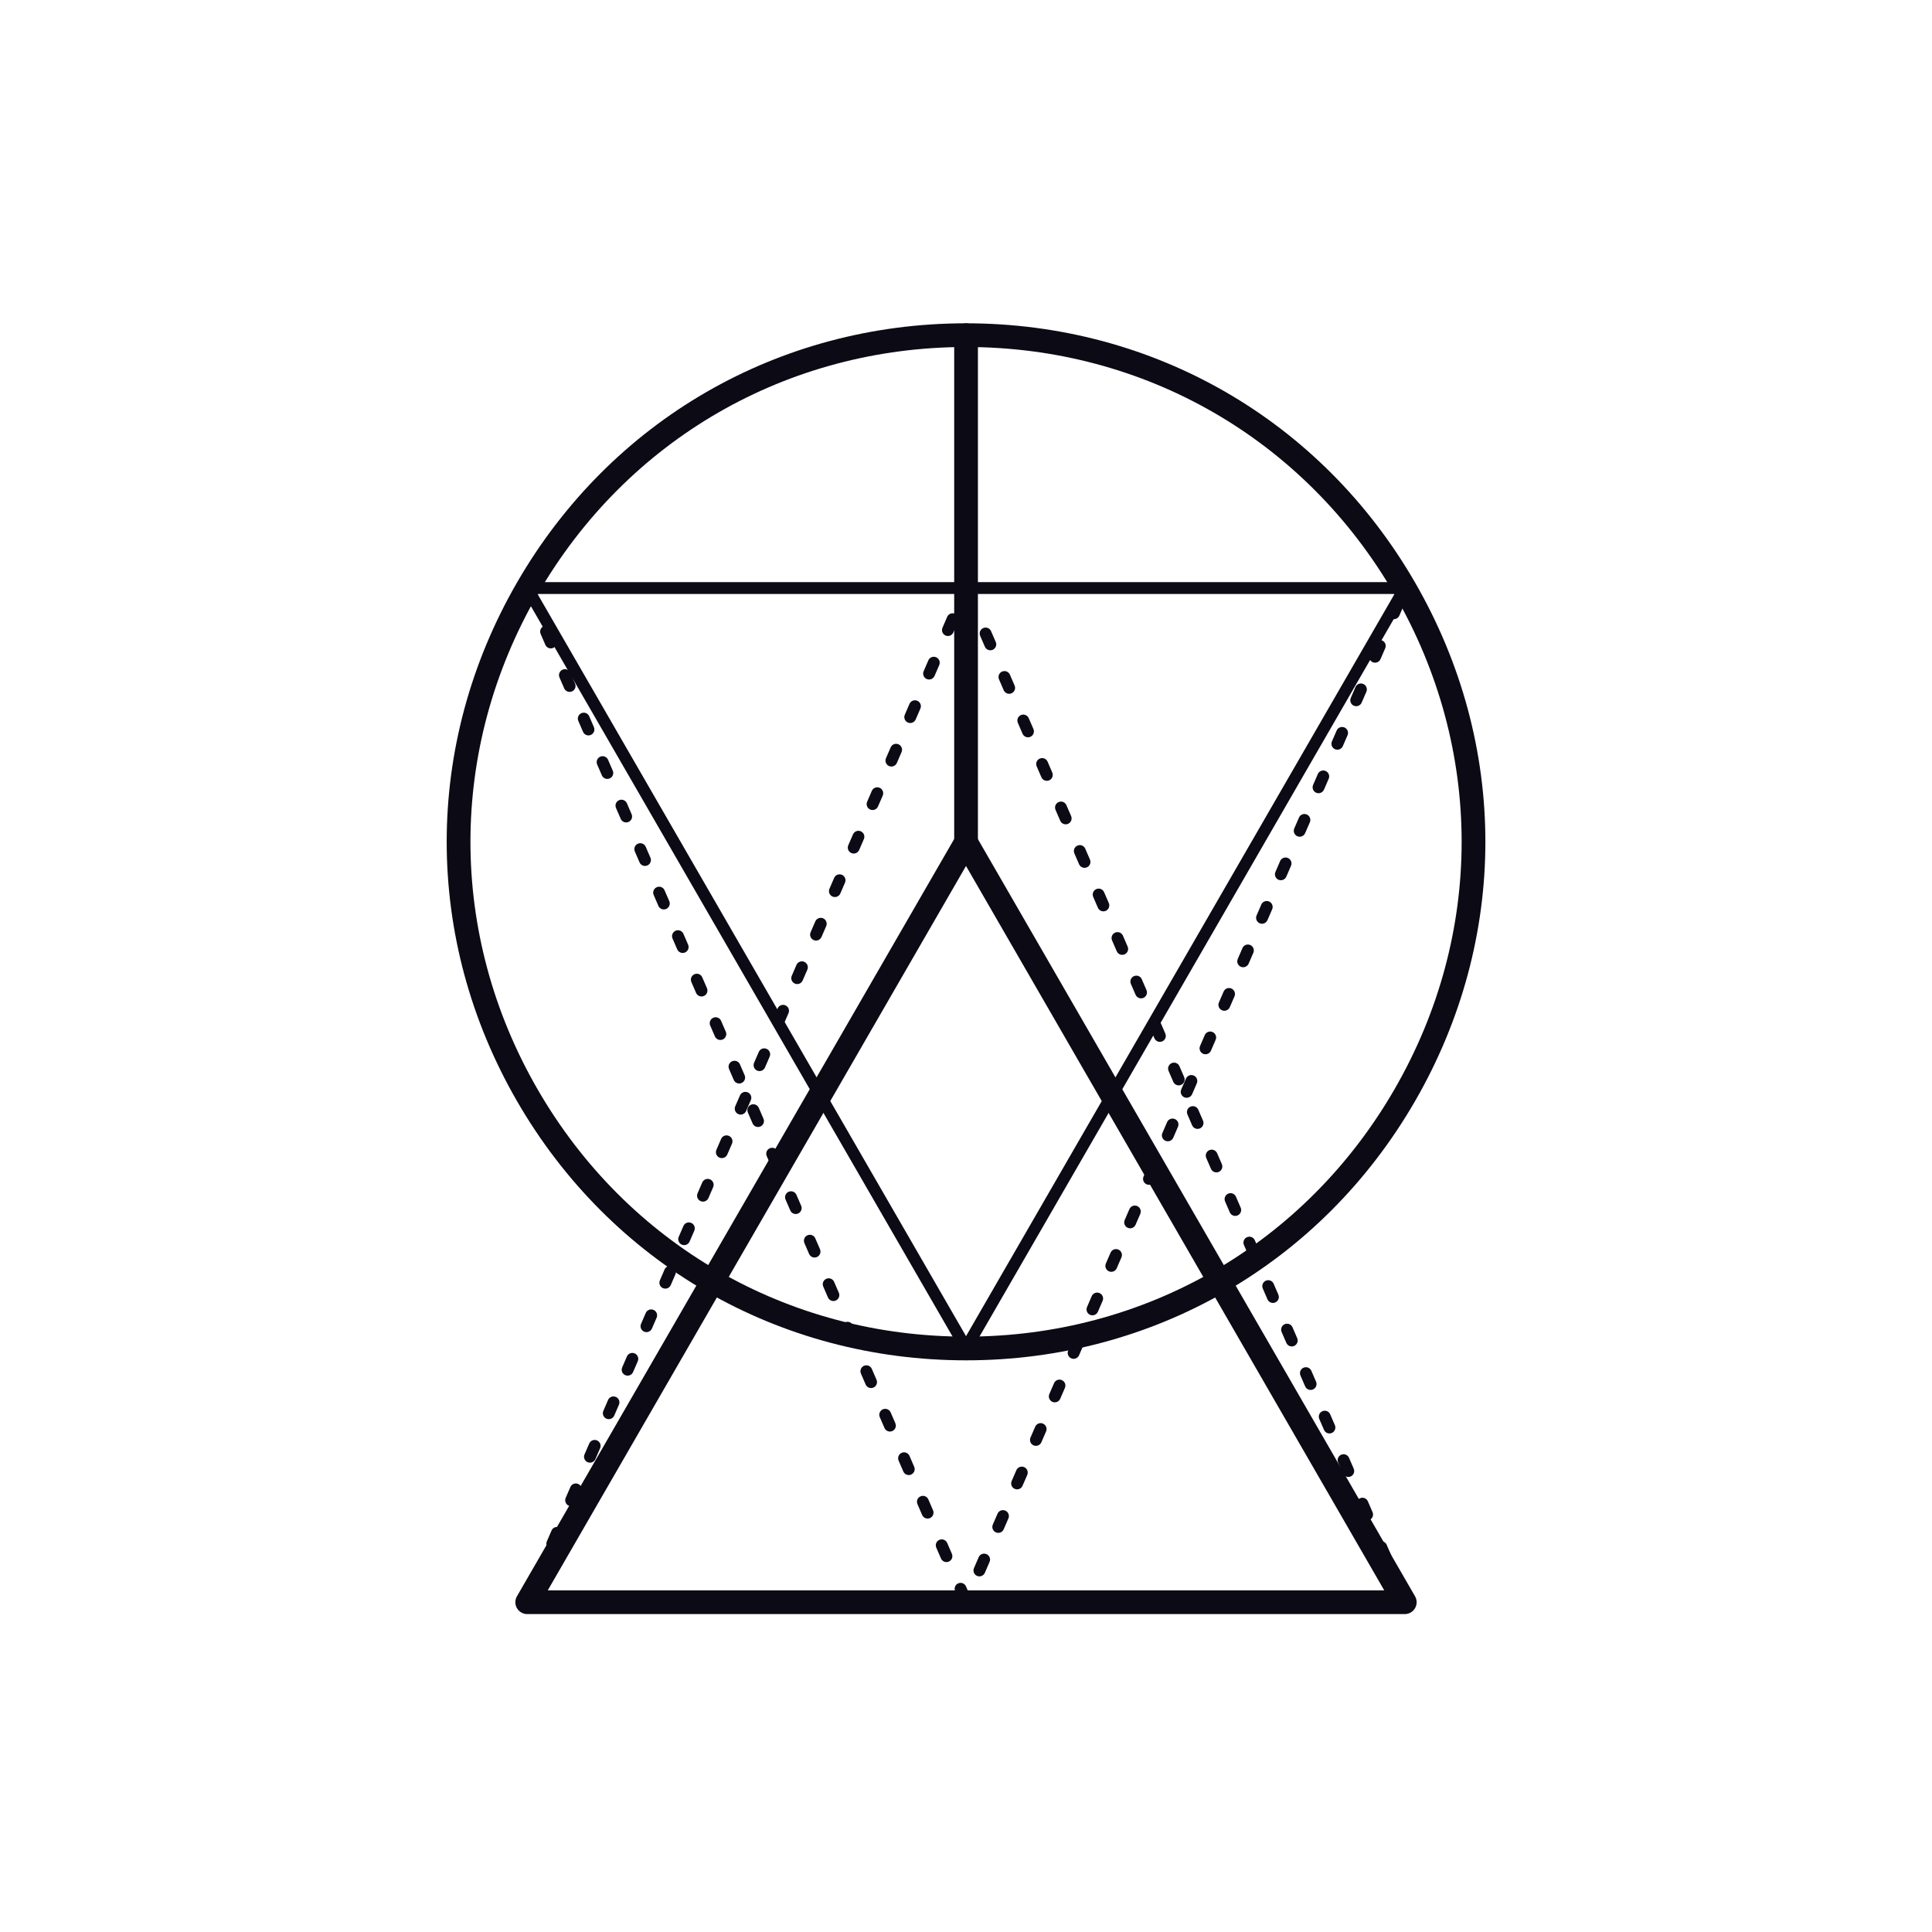 <svg width="400" height="400" viewBox="0 0 400 400" fill="none" xmlns="http://www.w3.org/2000/svg">
<g opacity="0.05">
<g opacity="0.05">
<path opacity="0.05" d="M200.006 313.618C254.95 313.618 304.152 285.21 331.624 237.626C359.095 190.046 359.095 133.231 331.624 85.653C304.152 38.066 254.95 9.661 200.006 9.661C145.063 9.661 95.86 38.066 68.389 85.653C40.912 133.231 40.912 190.046 68.383 237.626C95.86 285.21 145.063 313.618 200.006 313.618ZM200.006 2.378C257.581 2.378 309.143 32.149 337.931 82.013C366.718 131.872 366.718 191.404 337.931 241.266C309.143 291.132 257.581 320.898 200.006 320.898C142.431 320.898 90.869 291.132 62.079 241.266C33.297 191.404 33.297 131.872 62.079 82.013C90.869 32.149 142.431 2.378 200.006 2.378Z" fill="#0B0A15"/>
</g>
<g opacity="0.05">
<path opacity="0.05" d="M331.623 85.587L68.388 85.587L200.006 313.551L331.623 85.587ZM65.234 81.946L334.778 81.946C335.427 81.946 336.026 82.288 336.353 82.854C336.678 83.418 336.678 84.112 336.353 84.678L201.583 318.102C200.932 319.227 199.08 319.227 198.429 318.102L63.656 84.678C63.332 84.112 63.332 83.418 63.656 82.854C63.981 82.288 64.582 81.946 65.234 81.946Z" fill="#0B0A15"/>
</g>
<g opacity="0.05">
<path opacity="0.05" d="M328.472 391.35L200.006 168.847L71.539 391.35L328.472 391.35ZM200.006 157.924C201.307 157.924 202.51 158.615 203.159 159.745L337.928 393.171C338.578 394.293 338.578 395.682 337.928 396.812C337.279 397.936 336.077 398.633 334.776 398.633L65.234 398.633C63.931 398.633 62.733 397.936 62.079 396.812C61.43 395.682 61.43 394.293 62.079 393.171L196.852 159.745C197.501 158.615 198.703 157.924 200.006 157.924Z" fill="#0B0A15"/>
</g>
<g opacity="0.05">
<path opacity="0.05" d="M198.324 389.305C199.028 389.305 199.697 389.718 199.997 390.402L201.443 393.741C201.843 394.666 201.418 395.741 200.495 396.138C199.567 396.541 198.505 396.11 198.103 395.192L196.656 391.851C196.258 390.926 196.681 389.856 197.602 389.454C197.838 389.356 198.082 389.305 198.324 389.305ZM205.559 380.332C205.803 380.332 206.05 380.382 206.284 380.48C207.207 380.878 207.63 381.952 207.232 382.875L205.783 386.219C205.383 387.134 204.314 387.559 203.391 387.165C202.467 386.767 202.045 385.69 202.442 384.767L203.889 381.426C204.188 380.744 204.86 380.332 205.559 380.332ZM192.538 375.944C193.24 375.944 193.911 376.352 194.208 377.039L195.657 380.382C196.057 381.305 195.635 382.375 194.709 382.777C193.783 383.167 192.716 382.749 192.316 381.829L190.867 378.485C190.47 377.565 190.892 376.49 191.816 376.093C192.052 375.99 192.296 375.944 192.538 375.944ZM211.35 366.968C211.589 366.968 211.836 367.016 212.072 367.119C212.993 367.517 213.418 368.591 213.018 369.512L211.572 372.85C211.172 373.776 210.11 374.201 209.177 373.798C208.253 373.398 207.831 372.327 208.231 371.406L209.677 368.065C209.977 367.378 210.643 366.968 211.35 366.968ZM186.749 362.578C187.456 362.578 188.125 362.988 188.425 363.678L189.871 367.016C190.269 367.937 189.846 369.011 188.925 369.409C187.994 369.806 186.928 369.381 186.53 368.463L185.084 365.122C184.684 364.201 185.106 363.129 186.03 362.729C186.264 362.626 186.513 362.578 186.749 362.578ZM217.136 353.607C217.375 353.607 217.619 353.653 217.858 353.753C218.779 354.156 219.202 355.225 218.804 356.148L217.358 359.487C216.958 360.41 215.894 360.837 214.963 360.432C214.04 360.037 213.617 358.963 214.017 358.04L215.464 354.704C215.763 354.015 216.432 353.607 217.136 353.607ZM180.965 349.212C181.67 349.212 182.339 349.625 182.638 350.309L184.082 353.653C184.482 354.576 184.06 355.65 183.136 356.048C182.206 356.445 181.144 356.02 180.741 355.102L179.297 351.761C178.897 350.835 179.32 349.763 180.243 349.363C180.48 349.263 180.726 349.212 180.965 349.212ZM222.923 340.241C223.164 340.241 223.406 340.289 223.642 340.39C224.565 340.787 224.991 341.861 224.591 342.787L223.144 346.126C222.744 347.046 221.672 347.461 220.749 347.074C219.828 346.671 219.403 345.602 219.803 344.679L221.25 341.336C221.547 340.654 222.218 340.241 222.923 340.241ZM175.179 335.851C175.884 335.851 176.555 336.264 176.85 336.948L178.296 340.289C178.696 341.21 178.269 342.282 177.348 342.682C176.419 343.084 175.353 342.656 174.953 341.733L173.509 338.395C173.111 337.474 173.534 336.4 174.457 336.002C174.691 335.899 174.938 335.851 175.179 335.851ZM228.709 326.88C228.948 326.88 229.194 326.926 229.428 327.029C230.354 327.426 230.777 328.5 230.377 329.421L228.933 332.759C228.535 333.68 227.466 334.103 226.538 333.708C225.614 333.305 225.192 332.236 225.589 331.315L227.036 327.975C227.333 327.288 228.004 326.88 228.709 326.88ZM169.391 322.483C170.092 322.483 170.764 322.898 171.064 323.582L172.51 326.926C172.908 327.846 172.485 328.921 171.562 329.318C170.631 329.723 169.567 329.295 169.169 328.372L167.72 325.029C167.323 324.105 167.745 323.036 168.669 322.634C168.905 322.533 169.149 322.483 169.391 322.483ZM234.497 313.512C234.736 313.512 234.983 313.56 235.219 313.66C236.14 314.063 236.563 315.132 236.165 316.055L234.719 319.398C234.316 320.319 233.255 320.742 232.326 320.344C231.401 319.944 230.978 318.87 231.378 317.952L232.825 314.609C233.124 313.922 233.793 313.512 234.497 313.512ZM163.602 309.124C164.309 309.124 164.978 309.537 165.277 310.219L166.721 313.56C167.121 314.485 166.699 315.554 165.775 315.957C164.85 316.354 163.78 315.929 163.38 315.006L161.936 311.668C161.536 310.744 161.959 309.67 162.882 309.275C163.116 309.172 163.365 309.124 163.602 309.124ZM240.281 300.148C240.523 300.148 240.769 300.201 241.006 300.299C241.926 300.697 242.349 301.771 241.952 302.694L240.505 306.032C240.103 306.953 239.031 307.371 238.11 306.983C237.187 306.581 236.764 305.509 237.164 304.586L238.611 301.245C238.91 300.563 239.579 300.148 240.281 300.148ZM157.816 295.758C158.523 295.758 159.189 296.168 159.489 296.858L160.938 300.201C161.338 301.119 160.913 302.191 159.989 302.593C159.066 302.986 157.997 302.566 157.594 301.643L156.148 298.302C155.75 297.378 156.173 296.309 157.094 295.909C157.333 295.804 157.579 295.758 157.816 295.758ZM246.07 286.785C246.309 286.785 246.553 286.832 246.792 286.933C247.713 287.336 248.138 288.407 247.738 289.326L246.291 292.669C245.894 293.595 244.827 294.02 243.896 293.617C242.975 293.217 242.553 292.146 242.95 291.225L244.397 287.884C244.696 287.195 245.365 286.785 246.07 286.785ZM152.032 282.392C152.736 282.392 153.408 282.807 153.703 283.492L155.149 286.832C155.549 287.756 155.121 288.83 154.203 289.227C153.277 289.625 152.206 289.2 151.806 288.282L150.362 284.941C149.962 284.015 150.384 282.943 151.31 282.543C151.544 282.443 151.791 282.392 152.032 282.392ZM251.856 273.421C252.097 273.421 252.341 273.469 252.575 273.57C253.501 273.97 253.924 275.041 253.524 275.967L252.08 279.305C251.682 280.226 250.616 280.651 249.685 280.251C248.762 279.856 248.339 278.782 248.736 277.856L250.183 274.518C250.48 273.834 251.152 273.421 251.856 273.421ZM146.243 269.031C146.945 269.031 147.619 269.444 147.916 270.128L149.363 273.469C149.76 274.395 149.338 275.464 148.414 275.866C147.486 276.264 146.419 275.836 146.022 274.915L144.573 271.58C144.175 270.654 144.598 269.582 145.521 269.182C145.755 269.082 146.002 269.031 146.243 269.031ZM257.645 260.06C257.884 260.06 258.13 260.105 258.367 260.209C259.287 260.606 259.71 261.68 259.315 262.601L257.866 265.944C257.464 266.865 256.399 267.288 255.471 266.893C254.548 266.49 254.125 265.421 254.525 264.498L255.972 261.154C256.271 260.468 256.94 260.06 257.645 260.06ZM140.455 255.668C141.157 255.668 141.831 256.078 142.13 256.765L143.574 260.105C143.974 261.024 143.552 262.1 142.626 262.498C141.697 262.895 140.631 262.47 140.233 261.552L138.789 258.209C138.387 257.288 138.809 256.219 139.733 255.816C139.969 255.713 140.213 255.668 140.455 255.668ZM263.431 246.694C263.672 246.694 263.916 246.739 264.153 246.845C265.074 247.245 265.499 248.317 265.099 249.235L263.652 252.578C263.252 253.499 262.191 253.927 261.26 253.524C260.334 253.124 259.911 252.05 260.311 251.132L261.758 247.793C262.055 247.102 262.726 246.694 263.431 246.694ZM134.666 242.302C135.375 242.302 136.042 242.714 136.341 243.401L137.788 246.739C138.191 247.665 137.768 248.739 136.84 249.137C135.914 249.534 134.85 249.109 134.445 248.191L133.001 244.848C132.603 243.924 133.026 242.855 133.949 242.45C134.186 242.352 134.432 242.302 134.666 242.302ZM269.214 233.331C269.456 233.331 269.703 233.378 269.939 233.479C270.86 233.876 271.285 234.951 270.885 235.874L269.438 239.217C269.038 240.133 267.967 240.558 267.043 240.163C266.123 239.763 265.7 238.689 266.097 237.766L267.544 234.425C267.843 233.741 268.513 233.331 269.214 233.331ZM128.882 228.943C129.587 228.943 130.258 229.351 130.555 230.038L131.999 233.378C132.402 234.304 131.974 235.373 131.051 235.776C130.133 236.176 129.056 235.746 128.658 234.822L127.212 231.482C126.814 230.558 127.237 229.489 128.16 229.092C128.397 228.988 128.643 228.943 128.882 228.943ZM275.003 219.967C275.242 219.967 275.489 220.015 275.725 220.118C276.648 220.515 277.071 221.59 276.671 222.51L275.227 225.849C274.827 226.772 273.755 227.195 272.832 226.797C271.909 226.397 271.489 225.326 271.884 224.405L273.33 221.064C273.627 220.377 274.299 219.967 275.003 219.967ZM123.096 215.577C123.798 215.577 124.472 215.985 124.767 216.676L126.216 220.015C126.613 220.936 126.191 222.01 125.267 222.407C124.334 222.807 123.272 222.382 122.875 221.461L121.426 218.121C121.026 217.197 121.448 216.128 122.374 215.726C122.608 215.622 122.855 215.577 123.096 215.577ZM280.792 206.601C281.031 206.601 281.277 206.651 281.514 206.749C282.437 207.152 282.86 208.221 282.462 209.144L281.016 212.485C280.613 213.406 279.552 213.831 278.618 213.431C277.695 213.036 277.272 211.962 277.672 211.041L279.119 207.698C279.418 207.014 280.087 206.601 280.792 206.601ZM117.308 202.211C118.009 202.211 118.684 202.624 118.983 203.308L120.427 206.651C120.825 207.575 120.402 208.646 119.479 209.046C118.55 209.446 117.489 209.016 117.086 208.1L115.642 204.76C115.24 203.834 115.662 202.76 116.586 202.362C116.822 202.261 117.066 202.211 117.308 202.211ZM286.578 193.238C286.817 193.238 287.064 193.288 287.3 193.388C288.221 193.786 288.643 194.86 288.248 195.786L286.799 199.124C286.397 200.045 285.325 200.463 284.407 200.07C283.481 199.67 283.058 198.601 283.458 197.678L284.905 194.334C285.204 193.653 285.874 193.238 286.578 193.238ZM111.524 188.85C112.226 188.85 112.895 189.26 113.194 189.947L114.638 193.288C115.043 194.209 114.621 195.28 113.69 195.68C112.767 196.075 111.7 195.655 111.297 194.732L109.853 191.393C109.456 190.473 109.879 189.399 110.802 189.001C111.038 188.895 111.282 188.85 111.524 188.85ZM292.364 179.874C292.606 179.874 292.85 179.919 293.086 180.025C294.007 180.425 294.432 181.494 294.032 182.417L292.586 185.758C292.188 186.684 291.124 187.109 290.193 186.707C289.27 186.307 288.847 185.235 289.245 184.314L290.691 180.973C290.991 180.282 291.662 179.874 292.364 179.874ZM105.735 175.482C106.44 175.482 107.111 175.897 107.406 176.583L108.852 179.927C109.255 180.848 108.827 181.919 107.904 182.317C106.983 182.714 105.914 182.292 105.509 181.371L104.065 178.027C103.667 177.104 104.09 176.035 105.013 175.63C105.25 175.532 105.496 175.482 105.735 175.482ZM298.15 166.508C298.389 166.508 298.638 166.558 298.872 166.659C299.796 167.059 300.218 168.131 299.818 169.054L298.374 172.397C297.977 173.313 296.91 173.738 295.979 173.343C295.058 172.943 294.636 171.869 295.031 170.946L296.477 167.607C296.774 166.921 297.446 166.508 298.15 166.508ZM99.949 162.123C100.651 162.123 101.323 162.533 101.619 163.215L103.069 166.558C103.466 167.484 103.043 168.553 102.12 168.956C101.192 169.353 100.125 168.926 99.728 168.005L98.276 164.666C97.879 163.743 98.301 162.669 99.225 162.269C99.461 162.171 99.707 162.123 99.949 162.123ZM303.936 153.147C304.178 153.147 304.425 153.197 304.661 153.298C305.584 153.695 306.007 154.77 305.609 155.693L304.163 159.031C303.758 159.952 302.686 160.375 301.768 159.982C300.842 159.58 300.419 158.508 300.819 157.585L302.266 154.241C302.565 153.562 303.235 153.147 303.936 153.147ZM94.16 148.757C94.867 148.757 95.537 149.165 95.836 149.856L97.28 153.197C97.677 154.118 97.255 155.187 96.331 155.592C95.408 155.985 94.337 155.565 93.939 154.641L92.495 151.3C92.09 150.377 92.513 149.308 93.438 148.905C93.672 148.802 93.919 148.757 94.16 148.757ZM309.725 139.781C309.964 139.781 310.211 139.831 310.447 139.932C311.37 140.334 311.793 141.404 311.396 142.324L309.949 145.668C309.547 146.588 308.485 147.011 307.552 146.614C306.628 146.216 306.206 145.142 306.606 144.219L308.052 140.883C308.352 140.193 309.021 139.781 309.725 139.781ZM88.372 135.391C89.079 135.391 89.748 135.804 90.047 136.49L91.491 139.831C91.894 140.754 91.471 141.826 90.548 142.226C89.62 142.621 88.553 142.196 88.15 141.28L86.706 137.939C86.309 137.016 86.731 135.942 87.655 135.542C87.891 135.441 88.135 135.391 88.372 135.391ZM315.511 126.42C315.753 126.42 315.997 126.468 316.233 126.568C317.154 126.971 317.579 128.038 317.182 128.963L315.733 132.304C315.333 133.222 314.266 133.65 313.34 133.253C312.417 132.855 311.994 131.781 312.392 130.855L313.838 127.517C314.138 126.83 314.807 126.42 315.511 126.42ZM82.588 122.03C83.29 122.03 83.964 122.44 84.258 123.124L85.707 126.468C86.108 127.393 85.685 128.46 84.759 128.865C83.826 129.258 82.764 128.835 82.367 127.917L80.918 124.576C80.52 123.653 80.943 122.578 81.866 122.181C82.103 122.075 82.347 122.03 82.588 122.03ZM321.297 113.056C321.539 113.056 321.786 113.102 322.019 113.207C322.943 113.602 323.365 114.679 322.965 115.6L321.519 118.943C321.121 119.861 320.057 120.289 319.126 119.892C318.203 119.489 317.78 118.417 318.178 117.494L319.625 114.153C319.924 113.466 320.596 113.056 321.297 113.056ZM76.799 108.664C77.504 108.664 78.175 109.077 78.47 109.766L79.921 113.102C80.319 114.022 79.896 115.099 78.973 115.494C78.04 115.897 76.978 115.469 76.578 114.551L75.129 111.207C74.731 110.287 75.154 109.217 76.077 108.817C76.314 108.714 76.56 108.664 76.799 108.664ZM327.086 99.693C327.325 99.693 327.572 99.736 327.808 99.841C328.731 100.244 329.154 101.313 328.757 102.236L327.31 105.577C326.908 106.498 325.848 106.921 324.915 106.523C323.992 106.126 323.569 105.051 323.967 104.131L325.416 100.792C325.713 100.1 326.382 99.693 327.086 99.693ZM71.013 95.3C71.72 95.3 72.387 95.713 72.689 96.395L74.133 99.736C74.53 100.661 74.108 101.736 73.184 102.136C72.256 102.533 71.194 102.108 70.792 101.19L69.345 97.846C68.943 96.921 69.365 95.851 70.294 95.449C70.525 95.351 70.772 95.3 71.013 95.3ZM332.87 86.327C333.111 86.327 333.358 86.377 333.594 86.475C334.518 86.873 334.94 87.95 334.543 88.873L333.096 92.214C332.694 93.134 331.622 93.549 330.701 93.162C329.775 92.762 329.353 91.688 329.753 90.765L331.199 87.424C331.499 86.739 332.168 86.327 332.87 86.327ZM65.23 81.939C65.931 81.939 66.601 82.347 66.9 83.036L68.344 86.377C68.746 87.298 68.324 88.367 67.401 88.77C66.472 89.165 65.406 88.744 65.003 87.821L63.559 84.483C63.159 83.562 63.582 82.488 64.507 82.088C64.742 81.987 64.988 81.939 65.23 81.939Z" fill="#0B0A15"/>
</g>
<g opacity="0.05">
<path opacity="0.05" d="M333.33 389.895C334.032 389.895 334.701 390.31 335 390.992L336.447 394.333C336.844 395.256 336.422 396.328 335.501 396.728C334.57 397.12 333.504 396.703 333.106 395.779L331.657 392.441C331.26 391.518 331.682 390.444 332.605 390.046C332.842 389.948 333.086 389.895 333.33 389.895ZM68.58 385.505C68.819 385.505 69.071 385.551 69.302 385.654C70.226 386.056 70.648 387.128 70.251 388.049L68.807 391.39C68.402 392.313 67.332 392.733 66.407 392.34C65.489 391.938 65.066 390.866 65.463 389.948L66.91 386.605C67.209 385.913 67.876 385.505 68.58 385.505ZM327.541 376.532C328.246 376.532 328.915 376.942 329.212 377.631L330.658 380.972C331.058 381.893 330.636 382.964 329.712 383.364C328.782 383.759 327.72 383.337 327.317 382.413L325.871 379.073C325.473 378.152 325.896 377.083 326.819 376.68C327.056 376.579 327.302 376.532 327.541 376.532ZM74.367 372.139C74.608 372.139 74.855 372.189 75.091 372.29C76.014 372.69 76.437 373.762 76.039 374.688L74.588 378.028C74.19 378.944 73.129 379.367 72.195 378.974C71.272 378.574 70.85 377.503 71.247 376.579L72.696 373.239C72.993 372.552 73.665 372.139 74.367 372.139ZM321.753 363.166C322.457 363.166 323.129 363.581 323.426 364.265L324.875 367.606C325.272 368.529 324.847 369.603 323.926 370.001C322.998 370.398 321.934 369.973 321.531 369.055L320.085 365.714C319.687 364.788 320.11 363.717 321.033 363.317C321.27 363.216 321.514 363.166 321.753 363.166ZM80.155 358.778C80.397 358.778 80.643 358.826 80.877 358.929C81.803 359.327 82.226 360.401 81.826 361.322L80.382 364.662C79.979 365.583 78.917 366.008 77.984 365.613C77.061 365.211 76.638 364.139 77.036 363.216L78.485 359.873C78.784 359.188 79.453 358.778 80.155 358.778ZM315.967 349.805C316.668 349.805 317.34 350.215 317.639 350.901L319.086 354.242C319.483 355.168 319.061 356.237 318.138 356.64C317.212 357.03 316.143 356.61 315.743 355.689L314.299 352.348C313.899 351.427 314.321 350.353 315.244 349.956C315.481 349.852 315.725 349.805 315.967 349.805ZM85.944 345.415C86.185 345.415 86.429 345.46 86.666 345.563C87.584 345.966 88.012 347.035 87.614 347.956L86.165 351.299C85.768 352.217 84.701 352.642 83.773 352.245C82.85 351.845 82.427 350.771 82.824 349.852L84.268 346.512C84.568 345.822 85.242 345.415 85.944 345.415ZM310.18 336.441C310.885 336.441 311.554 336.849 311.853 337.538L313.3 340.879C313.697 341.797 313.275 342.871 312.354 343.271C311.421 343.674 310.356 343.246 309.956 342.325L308.51 338.982C308.112 338.061 308.535 336.992 309.458 336.589C309.692 336.486 309.941 336.441 310.18 336.441ZM91.728 332.051C91.969 332.051 92.218 332.099 92.45 332.197C93.373 332.602 93.795 333.671 93.398 334.595L91.954 337.938C91.556 338.854 90.49 339.281 89.556 338.884C88.636 338.484 88.213 337.412 88.613 336.486L90.057 333.148C90.356 332.461 91.026 332.051 91.728 332.051ZM304.394 323.075C305.099 323.075 305.765 323.49 306.067 324.172L307.511 327.513C307.911 328.436 307.489 329.513 306.565 329.91C305.634 330.31 304.57 329.88 304.17 328.964L302.724 325.621C302.326 324.698 302.749 323.623 303.67 323.226C303.909 323.125 304.153 323.075 304.394 323.075ZM97.516 318.69C97.755 318.69 98.002 318.735 98.238 318.839C99.162 319.236 99.584 320.308 99.187 321.231L97.738 324.569C97.332 325.493 96.263 325.913 95.343 325.52C94.419 325.115 93.997 324.046 94.394 323.125L95.846 319.784C96.14 319.098 96.812 318.69 97.516 318.69ZM298.605 309.714C299.31 309.714 299.982 310.124 300.278 310.808L301.725 314.152C302.125 315.073 301.7 316.144 300.779 316.544C299.848 316.942 298.787 316.517 298.384 315.593L296.938 312.257C296.54 311.337 296.963 310.262 297.886 309.865C298.122 309.762 298.367 309.714 298.605 309.714ZM103.302 305.324C103.544 305.324 103.79 305.369 104.027 305.473C104.95 305.875 105.373 306.944 104.975 307.867L103.529 311.208C103.131 312.129 102.06 312.552 101.131 312.154C100.208 311.754 99.785 310.683 100.183 309.762L101.632 306.423C101.929 305.732 102.595 305.324 103.302 305.324ZM292.822 296.345C293.526 296.345 294.195 296.761 294.492 297.447L295.939 300.791C296.336 301.712 295.914 302.783 294.99 303.178C294.067 303.586 292.995 303.156 292.598 302.232L291.151 298.894C290.751 297.966 291.177 296.896 292.1 296.496C292.336 296.396 292.58 296.345 292.822 296.345ZM109.091 291.958C109.333 291.958 109.579 292.008 109.813 292.109C110.734 292.509 111.156 293.581 110.761 294.506L109.312 297.847C108.915 298.763 107.853 299.191 106.92 298.793C105.997 298.393 105.574 297.322 105.972 296.396L107.416 293.055C107.715 292.371 108.389 291.958 109.091 291.958ZM287.036 282.984C287.735 282.984 288.407 283.397 288.706 284.081L290.153 287.422C290.55 288.348 290.128 289.417 289.204 289.82C288.278 290.21 287.209 289.79 286.809 288.869L285.363 285.533C284.965 284.605 285.388 283.533 286.311 283.135C286.545 283.035 286.792 282.984 287.036 282.984ZM114.875 278.597C115.116 278.597 115.36 278.645 115.597 278.745C116.52 279.145 116.943 280.22 116.545 281.14L115.101 284.479C114.699 285.402 113.637 285.827 112.704 285.427C111.785 285.027 111.363 283.956 111.76 283.035L113.204 279.691C113.504 279.007 114.173 278.597 114.875 278.597ZM281.244 269.621C281.951 269.621 282.618 270.028 282.917 270.718L284.367 274.061C284.764 274.982 284.341 276.051 283.418 276.454C282.485 276.856 281.423 276.428 281.023 275.505L279.577 272.162C279.179 271.241 279.602 270.172 280.522 269.769C280.761 269.666 281.005 269.621 281.244 269.621ZM120.663 265.228C120.905 265.228 121.149 265.279 121.385 265.377C122.309 265.782 122.731 266.851 122.334 267.774L120.885 271.118C120.487 272.039 119.426 272.466 118.492 272.064C117.566 271.664 117.144 270.592 117.544 269.669L118.993 266.328C119.287 265.641 119.961 265.228 120.663 265.228ZM275.461 256.255C276.163 256.255 276.832 256.667 277.131 257.354L278.578 260.693C278.978 261.616 278.555 262.69 277.632 263.09C276.701 263.485 275.637 263.06 275.237 262.144L273.79 258.801C273.393 257.878 273.816 256.808 274.736 256.403C274.975 256.305 275.219 256.255 275.461 256.255ZM126.452 251.87C126.691 251.87 126.938 251.918 127.174 252.018C128.092 252.416 128.52 253.49 128.122 254.413L126.676 257.752C126.273 258.673 125.207 259.1 124.278 258.7C123.355 258.3 122.933 257.231 123.33 256.305L124.777 252.962C125.076 252.28 125.743 251.87 126.452 251.87ZM269.672 242.894C270.379 242.894 271.048 243.304 271.345 243.988L272.792 247.332C273.189 248.255 272.767 249.327 271.843 249.729C270.92 250.127 269.848 249.699 269.448 248.776L268.004 245.432C267.607 244.512 268.029 243.442 268.953 243.042C269.189 242.942 269.433 242.894 269.672 242.894ZM132.238 238.504C132.48 238.504 132.726 238.549 132.963 238.652C133.881 239.055 134.304 240.124 133.909 241.047L132.46 244.388C132.057 245.312 130.985 245.732 130.067 245.339C129.144 244.934 128.721 243.865 129.119 242.944L130.563 239.603C130.865 238.912 131.536 238.504 132.238 238.504ZM263.886 229.528C264.588 229.528 265.26 229.938 265.559 230.627L267.005 233.966C267.403 234.889 266.98 235.963 266.057 236.358C265.131 236.761 264.062 236.335 263.665 235.412L262.216 232.071C261.818 231.151 262.241 230.081 263.164 229.679C263.4 229.576 263.644 229.528 263.886 229.528ZM138.022 225.138C138.263 225.138 138.51 225.188 138.744 225.289C139.67 225.689 140.09 226.761 139.692 227.684L138.248 231.027C137.846 231.943 136.779 232.371 135.851 231.973C134.933 231.573 134.51 230.501 134.902 229.576L136.351 226.237C136.651 225.551 137.32 225.138 138.022 225.138ZM258.097 216.164C258.802 216.164 259.471 216.577 259.77 217.261L261.217 220.602C261.617 221.528 261.194 222.6 260.268 222.997C259.34 223.397 258.278 222.969 257.876 222.051L256.429 218.71C256.032 217.784 256.455 216.715 257.375 216.315C257.612 216.215 257.858 216.164 258.097 216.164ZM143.811 211.777C144.052 211.777 144.296 211.822 144.533 211.928C145.456 212.328 145.878 213.4 145.481 214.318L144.032 217.661C143.634 218.582 142.568 219.01 141.639 218.612C140.716 218.207 140.294 217.14 140.691 216.215L142.14 212.874C142.434 212.184 143.109 211.777 143.811 211.777ZM252.311 202.803C253.016 202.803 253.685 203.211 253.984 203.9L255.433 207.241C255.831 208.162 255.408 209.231 254.485 209.634C253.551 210.028 252.49 209.606 252.09 208.685L250.643 205.347C250.246 204.423 250.668 203.352 251.589 202.954C251.828 202.849 252.072 202.803 252.311 202.803ZM149.599 198.413C149.838 198.413 150.085 198.459 150.321 198.562C151.242 198.964 151.665 200.034 151.27 200.954L149.826 204.298C149.423 205.216 148.361 205.649 147.428 205.244C146.502 204.846 146.08 203.769 146.482 202.849L147.926 199.51C148.223 198.821 148.895 198.413 149.599 198.413ZM246.528 189.44C247.232 189.44 247.901 189.847 248.198 190.537L249.644 193.878C250.042 194.796 249.619 195.87 248.696 196.27C247.773 196.665 246.701 196.242 246.301 195.324L244.857 191.981C244.457 191.06 244.882 189.991 245.803 189.588C246.042 189.485 246.286 189.44 246.528 189.44ZM155.388 185.047C155.627 185.047 155.871 185.098 156.11 185.196C157.031 185.596 157.453 186.67 157.058 187.593L155.607 190.937C155.204 191.852 154.143 192.285 153.214 191.883C152.291 191.483 151.868 190.411 152.266 189.485L153.715 186.142C154.012 185.46 154.683 185.047 155.388 185.047ZM240.739 176.074C241.441 176.074 242.112 176.486 242.412 177.168L243.858 180.512C244.256 181.435 243.833 182.509 242.91 182.909C241.979 183.304 240.915 182.879 240.515 181.963L239.068 178.62C238.671 177.696 239.094 176.622 240.017 176.222C240.251 176.124 240.497 176.074 240.739 176.074ZM161.169 171.689C161.413 171.689 161.66 171.734 161.894 171.835C162.819 172.235 163.242 173.309 162.839 174.23L161.395 177.568C160.993 178.491 159.921 178.912 159 178.517C158.08 178.114 157.657 177.045 158.052 176.124L159.499 172.781C159.798 172.096 160.467 171.689 161.169 171.689ZM234.95 162.713C235.655 162.713 236.324 163.123 236.623 163.807L238.07 167.151C238.47 168.071 238.047 169.14 237.121 169.543C236.195 169.945 235.129 169.518 234.729 168.595L233.28 165.256C232.885 164.335 233.307 163.261 234.228 162.861C234.465 162.761 234.711 162.713 234.95 162.713ZM166.958 158.318C167.199 158.318 167.446 158.368 167.68 158.469C168.603 158.869 169.026 159.938 168.628 160.864L167.179 164.207C166.782 165.128 165.715 165.551 164.787 165.153C163.863 164.753 163.441 163.681 163.838 162.761L165.285 159.417C165.584 158.73 166.256 158.318 166.958 158.318ZM229.164 149.344C229.868 149.344 230.538 149.757 230.837 150.444L232.283 153.784C232.683 154.708 232.261 155.779 231.338 156.177C230.407 156.579 229.345 156.154 228.943 155.231L227.496 151.89C227.096 150.964 227.521 149.895 228.442 149.493C228.678 149.395 228.925 149.344 229.164 149.344ZM172.746 144.957C172.985 144.957 173.232 145.007 173.468 145.108C174.389 145.503 174.812 146.579 174.417 147.503L172.973 150.841C172.57 151.762 171.504 152.19 170.575 151.792C169.65 151.39 169.229 150.32 169.629 149.395L171.073 146.054C171.37 145.369 172.042 144.957 172.746 144.957ZM223.378 135.986C224.085 135.986 224.754 136.396 225.051 137.08L226.497 140.418C226.892 141.347 226.47 142.416 225.549 142.816C224.621 143.216 223.554 142.791 223.154 141.87L221.71 138.532C221.31 137.603 221.735 136.532 222.656 136.132C222.895 136.034 223.139 135.986 223.378 135.986ZM178.533 131.598C178.774 131.598 179.018 131.641 179.257 131.744C180.178 132.142 180.6 133.218 180.206 134.137L178.756 137.478C178.354 138.401 177.292 138.828 176.361 138.428C175.438 138.023 175.016 136.954 175.416 136.034L176.862 132.69C177.159 132.006 177.831 131.598 178.533 131.598ZM217.592 122.62C218.294 122.62 218.965 123.027 219.265 123.719L220.711 127.06C221.109 127.981 220.686 129.05 219.763 129.452C218.834 129.847 217.768 129.422 217.368 128.501L215.921 125.161C215.521 124.24 215.944 123.171 216.87 122.768C217.104 122.665 217.35 122.62 217.592 122.62ZM184.321 118.227C184.56 118.227 184.807 118.278 185.041 118.376C185.964 118.778 186.389 119.85 185.989 120.773L184.543 124.114C184.14 125.032 183.073 125.46 182.145 125.062C181.227 124.665 180.804 123.588 181.199 122.665L182.648 119.327C182.948 118.64 183.614 118.227 184.321 118.227ZM211.803 109.256C212.507 109.256 213.177 109.666 213.476 110.351L214.922 113.691C215.322 114.617 214.9 115.686 213.974 116.089C213.043 116.484 211.982 116.059 211.579 115.143L210.133 111.802C209.738 110.876 210.16 109.807 211.081 109.402C211.317 109.304 211.564 109.256 211.803 109.256ZM190.105 104.866C190.346 104.866 190.593 104.917 190.827 105.015C191.753 105.412 192.175 106.489 191.775 107.412L190.326 110.751C189.929 111.674 188.867 112.099 187.934 111.699C187.011 111.299 186.588 110.23 186.985 109.304L188.432 105.961C188.729 105.281 189.403 104.866 190.105 104.866ZM206.017 95.89C206.719 95.89 207.39 96.303 207.69 96.987L209.136 100.33C209.536 101.254 209.114 102.323 208.188 102.725C207.26 103.118 206.195 102.695 205.795 101.777L204.346 98.436C203.951 97.515 204.374 96.441 205.295 96.044C205.531 95.938 205.775 95.89 206.017 95.89ZM195.891 91.503C196.133 91.503 196.379 91.548 196.616 91.651C197.536 92.054 197.959 93.123 197.564 94.044L196.115 97.387C195.712 98.31 194.641 98.73 193.722 98.333C192.799 97.935 192.377 96.864 192.774 95.94L194.221 92.6C194.517 91.91 195.189 91.503 195.891 91.503ZM200.231 82.527C200.935 82.527 201.604 82.939 201.904 83.626L203.35 86.964C203.748 87.888 203.325 88.959 202.404 89.357C201.471 89.757 200.409 89.332 200.009 88.413L198.563 85.073C198.163 84.149 198.588 83.083 199.509 82.678C199.745 82.574 199.992 82.527 200.231 82.527Z" fill="#0B0A15"/>
</g>
<g opacity="0.05">
<path opacity="0.05" d="M200.009 2.334C202.019 2.334 203.65 3.962 203.65 5.974L203.65 161.594C203.65 163.602 202.019 165.235 200.009 165.235C197.999 165.235 196.369 163.602 196.369 161.594L196.369 5.974C196.369 3.962 197.999 2.334 200.009 2.334Z" fill="#0B0A15"/>
</g>
</g>
<path d="M200.008 276.733C237.044 276.733 270.209 257.583 288.727 225.507C307.246 193.437 307.246 155.14 288.727 123.067C270.209 90.992 237.044 71.845 200.008 71.845C162.971 71.845 129.804 90.992 111.291 123.067C92.773 155.14 92.773 193.437 111.286 225.507C129.804 257.583 162.971 276.733 200.008 276.733ZM200.008 66.936C238.818 66.936 273.573 87.004 292.979 120.617C312.383 154.224 312.383 194.353 292.979 227.963C273.573 261.575 238.818 281.641 200.008 281.641C161.198 281.641 126.443 261.575 107.034 227.963C87.633 194.353 87.633 154.224 107.034 120.617C126.443 87.004 161.198 66.936 200.008 66.936Z" fill="#0B0A15"/>
<path d="M288.725 122.974L111.289 122.974L200.006 276.639L288.725 122.974ZM109.163 120.521L290.851 120.521C291.291 120.521 291.694 120.752 291.915 121.135C292.132 121.512 292.132 121.98 291.915 122.36L201.07 279.706C200.63 280.463 199.382 280.463 198.944 279.706L108.102 122.36C107.88 121.98 107.88 121.512 108.102 121.135C108.318 120.752 108.725 120.521 109.163 120.521Z" fill="#0B0A15"/>
<path d="M286.595 329.271L200.001 179.289L113.405 329.271H286.595ZM200.001 171.928C200.877 171.928 201.69 172.393 202.127 173.153L292.97 330.499C293.408 331.256 293.408 332.192 292.97 332.952C292.532 333.712 291.722 334.18 290.844 334.18H109.156C108.276 334.18 107.471 333.712 107.028 332.952C106.59 332.192 106.59 331.256 107.028 330.499L197.873 173.153C198.313 172.393 199.123 171.928 200.001 171.928Z" fill="#0B0A15"/>
<path d="M198.874 327.715C199.347 327.715 199.8 327.992 200.001 328.455L200.978 330.704C201.247 331.33 200.96 332.052 200.339 332.321C199.712 332.591 198.995 332.301 198.724 331.682L197.75 329.431C197.481 328.807 197.768 328.085 198.389 327.816C198.547 327.748 198.713 327.715 198.874 327.715ZM203.752 321.665C203.916 321.665 204.082 321.7 204.24 321.765C204.862 322.035 205.149 322.759 204.879 323.381L203.903 325.635C203.634 326.251 202.912 326.538 202.288 326.271C201.667 326.004 201.383 325.28 201.652 324.656L202.625 322.404C202.827 321.944 203.279 321.665 203.752 321.665ZM194.975 318.709C195.448 318.709 195.901 318.983 196.102 319.446L197.078 321.7C197.345 322.321 197.061 323.043 196.439 323.315C195.815 323.577 195.093 323.295 194.824 322.676L193.848 320.422C193.579 319.801 193.863 319.076 194.487 318.81C194.648 318.739 194.812 318.709 194.975 318.709ZM207.654 312.659C207.815 312.659 207.981 312.691 208.142 312.759C208.764 313.028 209.048 313.753 208.781 314.372L207.805 316.623C207.534 317.247 206.819 317.534 206.19 317.262C205.569 316.993 205.282 316.271 205.551 315.65L206.527 313.398C206.729 312.935 207.179 312.659 207.654 312.659ZM191.073 309.7C191.549 309.7 192.001 309.974 192.203 310.44L193.176 312.691C193.446 313.31 193.161 314.035 192.537 314.304C191.913 314.571 191.194 314.284 190.925 313.667L189.949 311.413C189.679 310.792 189.964 310.07 190.588 309.801C190.746 309.73 190.91 309.7 191.073 309.7ZM211.556 303.652C211.717 303.652 211.881 303.682 212.042 303.75C212.663 304.022 212.947 304.744 212.681 305.365L211.705 307.617C211.435 308.238 210.718 308.525 210.09 308.254C209.468 307.987 209.184 307.262 209.453 306.641L210.427 304.392C210.628 303.927 211.081 303.652 211.556 303.652ZM187.171 300.691C187.649 300.691 188.1 300.968 188.301 301.428L189.274 303.682C189.546 304.304 189.259 305.028 188.635 305.298C188.007 305.564 187.295 305.277 187.025 304.659L186.047 302.407C185.78 301.783 186.067 301.061 186.686 300.792C186.847 300.724 187.013 300.691 187.171 300.691ZM215.456 294.643C215.617 294.643 215.783 294.676 215.941 294.744C216.562 295.011 216.849 295.735 216.58 296.359L215.604 298.608C215.335 299.23 214.613 299.509 213.991 299.25C213.37 298.978 213.083 298.256 213.352 297.632L214.329 295.381C214.53 294.92 214.98 294.643 215.456 294.643ZM183.272 291.685C183.747 291.685 184.2 291.962 184.401 292.422L185.373 294.676C185.644 295.295 185.357 296.017 184.734 296.289C184.11 296.56 183.39 296.271 183.124 295.647L182.147 293.398C181.881 292.777 182.165 292.055 182.786 291.786C182.945 291.715 183.111 291.685 183.272 291.685ZM219.355 285.635C219.518 285.635 219.682 285.667 219.84 285.735C220.464 286.004 220.749 286.729 220.479 287.35L219.506 289.599C219.239 290.221 218.52 290.505 217.893 290.241C217.269 289.969 216.985 289.247 217.254 288.626L218.228 286.374C218.427 285.911 218.882 285.635 219.355 285.635ZM179.373 282.674C179.846 282.674 180.298 282.953 180.5 283.413L181.473 285.667C181.742 286.289 181.458 287.011 180.837 287.28C180.21 287.554 179.491 287.262 179.222 286.641L178.246 284.389C177.979 283.765 178.263 283.046 178.885 282.774C179.046 282.706 179.209 282.674 179.373 282.674ZM223.257 276.623C223.418 276.623 223.584 276.659 223.745 276.724C224.366 276.996 224.651 277.718 224.384 278.342L223.408 280.593C223.136 281.215 222.419 281.499 221.793 281.23C221.171 280.963 220.887 280.238 221.154 279.617L222.13 277.365C222.331 276.903 222.781 276.623 223.257 276.623ZM175.473 273.667C175.944 273.667 176.396 273.944 176.598 274.404L177.576 276.659C177.84 277.282 177.556 278.002 176.937 278.274C176.311 278.543 175.591 278.254 175.32 277.632L174.346 275.383C174.077 274.759 174.361 274.037 174.985 273.768C175.144 273.7 175.31 273.667 175.473 273.667ZM227.156 267.617C227.32 267.617 227.486 267.652 227.644 267.718C228.266 267.987 228.55 268.711 228.283 269.333L227.307 271.584C227.035 272.206 226.313 272.485 225.695 272.223C225.071 271.954 224.786 271.232 225.056 270.608L226.029 268.357C226.233 267.896 226.683 267.617 227.156 267.617ZM171.571 264.659C172.044 264.659 172.495 264.933 172.696 265.398L173.674 267.652C173.941 268.274 173.657 268.993 173.035 269.265C172.412 269.532 171.69 269.247 171.418 268.626L170.447 266.372C170.175 265.75 170.462 265.031 171.086 264.759C171.242 264.689 171.41 264.659 171.571 264.659ZM231.058 258.608C231.219 258.608 231.385 258.641 231.544 258.709C232.165 258.981 232.452 259.703 232.183 260.321L231.209 262.576C230.94 263.199 230.22 263.486 229.594 263.215C228.973 262.945 228.688 262.223 228.955 261.602L229.931 259.35C230.132 258.885 230.583 258.608 231.058 258.608ZM167.669 255.65C168.147 255.65 168.598 255.926 168.796 256.389L169.773 258.641C170.042 259.265 169.752 259.987 169.134 260.256C168.51 260.525 167.788 260.236 167.518 259.62L166.545 257.365C166.276 256.744 166.562 256.02 167.184 255.75C167.342 255.682 167.508 255.65 167.669 255.65ZM234.957 249.602C235.121 249.602 235.287 249.635 235.446 249.703C236.067 249.972 236.351 250.694 236.085 251.318L235.108 253.569C234.842 254.188 234.122 254.475 233.496 254.206C232.874 253.939 232.588 253.215 232.857 252.591L233.83 250.342C234.032 249.879 234.485 249.602 234.957 249.602ZM163.768 246.643C164.243 246.643 164.696 246.92 164.897 247.381L165.871 249.635C166.14 250.256 165.856 250.978 165.232 251.25C164.608 251.516 163.888 251.23 163.619 250.611L162.643 248.359C162.374 247.735 162.658 247.013 163.282 246.744C163.443 246.676 163.607 246.643 163.768 246.643ZM238.862 240.596C239.02 240.596 239.186 240.626 239.347 240.696C239.969 240.963 240.253 241.687 239.986 242.309L239.01 244.56C238.739 245.182 238.022 245.466 237.398 245.202C236.774 244.93 236.49 244.208 236.759 243.587L237.732 241.333C237.934 240.87 238.386 240.596 238.862 240.596ZM159.868 237.635C160.344 237.635 160.796 237.911 160.998 238.374L161.971 240.626C162.24 241.245 161.956 241.972 161.332 242.238C160.703 242.508 159.986 242.221 159.72 241.602L158.741 239.348C158.474 238.726 158.759 238.007 159.38 237.735C159.541 237.667 159.705 237.635 159.868 237.635ZM242.761 231.587C242.922 231.587 243.088 231.617 243.247 231.687C243.868 231.957 244.155 232.679 243.886 233.3L242.91 235.552C242.64 236.173 241.924 236.46 241.297 236.191C240.673 235.921 240.389 235.197 240.658 234.578L241.634 232.326C241.835 231.861 242.286 231.587 242.761 231.587ZM155.966 228.626C156.442 228.626 156.895 228.905 157.096 229.365L158.069 231.617C158.339 232.241 158.054 232.963 157.43 233.232C156.807 233.501 156.09 233.215 155.818 232.593L154.842 230.342C154.575 229.718 154.859 228.998 155.478 228.726C155.642 228.659 155.805 228.626 155.966 228.626ZM246.661 222.578C246.824 222.578 246.988 222.611 247.146 222.679C247.77 222.945 248.054 223.67 247.785 224.294L246.812 226.545C246.54 227.164 245.818 227.451 245.196 227.184C244.575 226.915 244.291 226.191 244.557 225.567L245.534 223.315C245.735 222.855 246.188 222.578 246.661 222.578ZM152.067 219.62C152.542 219.62 152.993 219.896 153.194 220.359L154.168 222.611C154.437 223.235 154.152 223.954 153.529 224.226C152.91 224.498 152.185 224.206 151.916 223.584L150.942 221.33C150.673 220.709 150.96 219.989 151.584 219.72C151.74 219.65 151.906 219.62 152.067 219.62ZM250.56 213.569C250.724 213.569 250.89 213.602 251.048 213.67C251.669 213.939 251.956 214.664 251.687 215.285L250.711 217.534C250.444 218.158 249.72 218.44 249.098 218.176C248.477 217.904 248.193 217.182 248.459 216.56L249.433 214.309C249.634 213.846 250.087 213.569 250.56 213.569ZM148.165 210.611C148.64 210.611 149.091 210.887 149.295 211.353L150.268 213.602C150.537 214.223 150.251 214.945 149.629 215.215C149.003 215.486 148.286 215.197 148.017 214.578L147.04 212.324C146.774 211.703 147.058 210.983 147.679 210.711C147.838 210.641 148.004 210.611 148.165 210.611ZM254.464 204.56C254.625 204.56 254.791 204.593 254.95 204.659C255.571 204.93 255.856 205.652 255.589 206.276L254.613 208.528C254.344 209.147 253.627 209.433 253 209.164C252.376 208.898 252.092 208.173 252.361 207.552L253.335 205.3C253.539 204.837 253.989 204.56 254.464 204.56ZM144.266 201.602C144.739 201.602 145.191 201.879 145.393 202.342L146.369 204.593C146.635 205.217 146.351 205.939 145.73 206.208C145.101 206.48 144.384 206.188 144.115 205.572L143.141 203.318C142.872 202.696 143.156 201.972 143.78 201.703C143.939 201.635 144.105 201.602 144.266 201.602ZM258.364 195.554C258.525 195.554 258.691 195.587 258.849 195.655C259.471 195.921 259.757 196.646 259.488 197.27L258.515 199.519C258.243 200.14 257.521 200.422 256.9 200.158C256.276 199.889 255.991 199.167 256.261 198.545L257.237 196.291C257.438 195.831 257.888 195.554 258.364 195.554ZM140.366 192.596C140.837 192.596 141.29 192.872 141.491 193.333L142.469 195.587C142.734 196.208 142.449 196.93 141.83 197.199C141.207 197.466 140.485 197.182 140.213 196.56L139.239 194.309C138.97 193.69 139.254 192.965 139.878 192.696C140.037 192.626 140.203 192.596 140.366 192.596ZM262.263 186.545C262.427 186.545 262.59 186.576 262.751 186.646C263.373 186.915 263.657 187.637 263.39 188.259L262.414 190.51C262.145 191.134 261.428 191.421 260.799 191.152C260.178 190.88 259.893 190.158 260.16 189.539L261.136 187.285C261.337 186.82 261.79 186.545 262.263 186.545ZM136.464 183.584C136.94 183.584 137.393 183.864 137.589 184.326L138.568 186.581C138.832 187.202 138.547 187.924 137.923 188.191C137.305 188.46 136.583 188.176 136.311 187.554L135.34 185.3C135.068 184.679 135.352 183.957 135.979 183.685C136.135 183.62 136.301 183.584 136.464 183.584ZM266.165 177.537C266.326 177.537 266.492 177.569 266.651 177.637C267.272 177.906 267.559 178.628 267.29 179.252L266.316 181.504C266.047 182.123 265.33 182.407 264.701 182.143C264.079 181.874 263.795 181.149 264.062 180.528L265.035 178.276C265.237 177.813 265.69 177.537 266.165 177.537ZM132.562 174.578C133.035 174.578 133.486 174.857 133.687 175.315L134.666 177.569C134.932 178.193 134.646 178.915 134.027 179.184C133.403 179.454 132.681 179.167 132.412 178.545L131.438 176.294C131.166 175.67 131.453 174.948 132.077 174.679C132.233 174.613 132.401 174.578 132.562 174.578ZM270.064 168.53C270.228 168.53 270.394 168.563 270.552 168.631C271.174 168.9 271.461 169.622 271.191 170.246L270.215 172.495C269.944 173.116 269.222 173.401 268.603 173.137C267.979 172.865 267.695 172.143 267.964 171.521L268.94 169.267C269.141 168.807 269.591 168.53 270.064 168.53ZM128.661 165.569C129.139 165.569 129.589 165.846 129.793 166.311L130.764 168.563C131.035 169.184 130.749 169.906 130.125 170.176C129.501 170.442 128.779 170.16 128.515 169.537L127.536 167.285C127.267 166.661 127.551 165.942 128.175 165.67C128.331 165.602 128.5 165.569 128.661 165.569ZM273.966 159.521C274.127 159.521 274.293 159.552 274.452 159.622C275.076 159.894 275.36 160.613 275.091 161.235L274.117 163.486C273.846 164.108 273.131 164.394 272.502 164.125C271.881 163.856 271.594 163.134 271.863 162.513L272.839 160.261C273.04 159.796 273.491 159.521 273.966 159.521ZM124.761 156.56C125.237 156.56 125.69 156.84 125.891 157.303L126.862 159.552C127.134 160.176 126.849 160.898 126.225 161.167C125.601 161.436 124.882 161.149 124.613 160.53L123.634 158.276C123.37 157.655 123.654 156.933 124.273 156.661C124.437 156.593 124.598 156.56 124.761 156.56ZM277.866 150.513C278.029 150.513 278.193 150.545 278.354 150.613C278.975 150.882 279.262 151.604 278.993 152.228L278.017 154.48C277.747 155.099 277.028 155.388 276.401 155.119C275.78 154.85 275.496 154.128 275.762 153.501L276.739 151.252C276.94 150.789 277.393 150.513 277.866 150.513ZM120.864 147.554C121.335 147.554 121.788 147.831 121.989 148.294L122.963 150.545C123.232 151.169 122.947 151.889 122.323 152.16C121.7 152.427 120.983 152.14 120.711 151.521L119.735 149.267C119.468 148.648 119.752 147.924 120.371 147.655C120.535 147.584 120.696 147.554 120.864 147.554ZM281.768 141.506C281.929 141.506 282.095 141.539 282.253 141.607C282.877 141.874 283.161 142.601 282.892 143.22L281.916 145.474C281.647 146.093 280.93 146.379 280.303 146.113C279.682 145.841 279.395 145.119 279.664 144.498L280.638 142.246C280.842 141.781 281.292 141.506 281.768 141.506ZM116.957 138.545C117.433 138.545 117.886 138.822 118.087 139.287L119.061 141.539C119.33 142.158 119.046 142.882 118.422 143.149C117.793 143.421 117.081 143.132 116.809 142.51L115.833 140.261C115.566 139.64 115.853 138.92 116.472 138.646C116.633 138.578 116.796 138.545 116.957 138.545ZM285.669 132.498C285.83 132.498 285.996 132.528 286.155 132.598C286.776 132.867 287.063 133.589 286.794 134.213L285.82 136.462C285.549 137.084 284.834 137.368 284.205 137.101C283.581 136.832 283.297 136.108 283.566 135.489L284.542 133.24C284.744 132.772 285.194 132.498 285.669 132.498ZM113.061 129.537C113.534 129.537 113.984 129.813 114.185 130.276L115.164 132.528C115.43 133.152 115.144 133.876 114.525 134.143C113.896 134.415 113.179 134.123 112.91 133.504L111.936 131.255C111.664 130.631 111.951 129.909 112.575 129.637C112.731 129.572 112.9 129.537 113.061 129.537ZM289.569 123.489C289.73 123.489 289.896 123.521 290.057 123.589C290.678 123.856 290.962 124.581 290.696 125.204L289.72 127.456C289.448 128.077 288.726 128.357 288.105 128.095C287.483 127.823 287.196 127.101 287.466 126.477L288.442 124.228C288.643 123.765 289.093 123.489 289.569 123.489ZM109.159 120.533C109.632 120.533 110.085 120.807 110.286 121.27L111.262 123.521C111.529 124.145 111.244 124.865 110.623 125.134C109.999 125.403 109.277 125.116 109.008 124.493L108.034 122.246C107.765 121.625 108.049 120.903 108.673 120.631C108.832 120.563 108.998 120.533 109.159 120.533Z" fill="#0B0A15"/>
<path d="M289.875 328.108C290.348 328.108 290.801 328.387 291.002 328.845L291.976 331.099C292.245 331.723 291.961 332.445 291.339 332.714C290.713 332.978 289.993 332.696 289.724 332.075L288.748 329.823C288.479 329.202 288.766 328.477 289.387 328.208C289.546 328.143 289.712 328.108 289.875 328.108ZM111.415 325.149C111.578 325.149 111.744 325.179 111.903 325.25C112.527 325.519 112.811 326.241 112.542 326.862L111.568 329.114C111.299 329.738 110.577 330.019 109.951 329.755C109.332 329.484 109.048 328.762 109.314 328.143L110.29 325.889C110.492 325.423 110.944 325.149 111.415 325.149ZM285.973 319.099C286.449 319.099 286.899 319.375 287.1 319.838L288.076 322.092C288.346 322.714 288.059 323.436 287.437 323.705C286.809 323.972 286.094 323.687 285.822 323.066L284.846 320.812C284.58 320.193 284.864 319.471 285.485 319.199C285.646 319.131 285.812 319.099 285.973 319.099ZM115.317 316.14C115.48 316.14 115.646 316.173 115.805 316.241C116.429 316.51 116.713 317.232 116.444 317.856L115.47 320.108C115.199 320.726 114.482 321.011 113.853 320.747C113.234 320.477 112.949 319.753 113.214 319.131L114.192 316.88C114.393 316.417 114.846 316.14 115.317 316.14ZM282.071 310.09C282.547 310.09 283 310.369 283.201 310.832L284.175 313.081C284.444 313.705 284.159 314.43 283.536 314.696C282.912 314.965 282.195 314.679 281.923 314.06L280.947 311.808C280.68 311.182 280.965 310.462 281.586 310.191C281.747 310.125 281.91 310.09 282.071 310.09ZM119.219 307.134C119.382 307.134 119.548 307.164 119.704 307.235C120.328 307.504 120.615 308.226 120.343 308.847L119.372 311.099C119.1 311.72 118.383 312.007 117.754 311.74C117.136 311.469 116.851 310.747 117.115 310.125L118.094 307.871C118.295 307.408 118.748 307.134 119.219 307.134ZM278.172 301.084C278.645 301.084 279.098 301.36 279.299 301.823L280.275 304.075C280.542 304.699 280.258 305.418 279.636 305.69C279.01 305.954 278.29 305.672 278.021 305.051L277.045 302.797C276.776 302.178 277.063 301.453 277.684 301.184C277.845 301.116 278.009 301.084 278.172 301.084ZM123.121 298.125C123.282 298.125 123.45 298.155 123.606 298.226C124.23 298.495 124.517 299.217 124.245 299.838L123.271 302.09C123.002 302.709 122.285 302.998 121.656 302.729C121.038 302.46 120.746 301.735 121.017 301.116L121.996 298.865C122.197 298.399 122.648 298.125 123.121 298.125ZM274.27 292.075C274.746 292.075 275.198 292.352 275.4 292.817L276.373 295.066C276.643 295.687 276.356 296.409 275.734 296.679C275.105 296.953 274.391 296.661 274.122 296.042L273.146 293.788C272.876 293.169 273.161 292.447 273.785 292.175C273.943 292.105 274.109 292.075 274.27 292.075ZM127.022 289.116C127.183 289.116 127.349 289.149 127.508 289.217C128.132 289.486 128.416 290.208 128.147 290.832L127.168 293.084C126.904 293.702 126.187 293.989 125.558 293.723C124.934 293.453 124.648 292.729 124.919 292.105L125.89 289.856C126.092 289.393 126.544 289.116 127.022 289.116ZM270.371 283.066C270.846 283.066 271.297 283.345 271.498 283.806L272.474 286.057C272.741 286.681 272.456 287.406 271.835 287.672C271.209 287.944 270.489 287.652 270.22 287.036L269.244 284.782C268.977 284.16 269.261 283.436 269.883 283.167C270.044 283.101 270.21 283.066 270.371 283.066ZM130.922 280.11C131.085 280.11 131.246 280.14 131.41 280.211C132.029 280.477 132.313 281.202 132.049 281.823L131.07 284.075C130.801 284.696 130.076 284.978 129.458 284.714C128.834 284.442 128.549 283.72 128.819 283.101L129.792 280.847C129.993 280.384 130.446 280.11 130.922 280.11ZM266.469 274.06C266.944 274.06 267.395 274.336 267.598 274.799L268.572 277.051C268.841 277.672 268.554 278.394 267.933 278.663C267.307 278.933 266.59 278.646 266.321 278.024L265.344 275.773C265.078 275.154 265.362 274.43 265.983 274.16C266.142 274.092 266.308 274.06 266.469 274.06ZM134.824 271.101C134.982 271.101 135.148 271.131 135.312 271.202C135.931 271.471 136.215 272.193 135.948 272.814L134.972 275.069C134.705 275.687 133.983 275.972 133.36 275.705C132.736 275.436 132.451 274.711 132.721 274.092L133.694 271.841C133.895 271.375 134.348 271.101 134.824 271.101ZM262.57 265.051C263.045 265.051 263.498 265.328 263.697 265.791L264.67 268.045C264.939 268.666 264.655 269.388 264.031 269.655C263.41 269.929 262.688 269.64 262.419 269.018L261.445 266.767C261.176 266.143 261.463 265.421 262.084 265.152C262.243 265.084 262.409 265.051 262.57 265.051ZM138.726 262.092C138.887 262.092 139.05 262.125 139.211 262.193C139.83 262.462 140.117 263.184 139.85 263.808L138.874 266.06C138.602 266.679 137.89 266.965 137.261 266.699C136.637 266.43 136.353 265.705 136.622 265.084L137.596 262.83C137.797 262.369 138.25 262.092 138.726 262.092ZM258.67 256.042C259.143 256.042 259.593 256.321 259.795 256.782L260.771 259.033C261.04 259.657 260.753 260.379 260.132 260.651C259.508 260.913 258.788 260.631 258.519 260.009L257.543 257.76C257.274 257.136 257.558 256.412 258.182 256.145C258.341 256.077 258.507 256.042 258.67 256.042ZM142.622 253.086C142.783 253.086 142.952 253.116 143.108 253.187C143.732 253.456 144.016 254.178 143.747 254.799L142.773 257.048C142.504 257.672 141.787 257.959 141.158 257.69C140.539 257.418 140.253 256.696 140.519 256.077L141.498 253.823C141.699 253.363 142.149 253.086 142.622 253.086ZM254.766 247.033C255.241 247.033 255.694 247.31 255.895 247.775L256.869 250.027C257.138 250.648 256.854 251.37 256.23 251.64C255.601 251.911 254.887 251.625 254.617 251.001L253.641 248.749C253.375 248.128 253.659 247.406 254.28 247.134C254.441 247.066 254.605 247.033 254.766 247.033ZM146.524 244.075C146.685 244.075 146.851 244.108 147.01 244.175C147.634 244.447 147.918 245.167 147.649 245.791L146.675 248.042C146.406 248.663 145.689 248.953 145.06 248.681C144.439 248.412 144.154 247.69 144.421 247.069L145.397 244.814C145.598 244.354 146.051 244.075 146.524 244.075ZM250.866 238.024C251.342 238.024 251.792 238.304 251.993 238.767L252.97 241.016C253.239 241.64 252.954 242.364 252.331 242.631C251.704 242.9 250.987 242.613 250.718 241.994L249.742 239.743C249.473 239.119 249.759 238.397 250.381 238.125C250.539 238.06 250.705 238.024 250.866 238.024ZM150.424 235.069C150.587 235.069 150.753 235.101 150.912 235.169C151.536 235.438 151.82 236.16 151.551 236.784L150.577 239.033C150.305 239.655 149.588 239.944 148.962 239.675C148.341 239.403 148.056 238.684 148.323 238.06L149.299 235.806C149.498 235.345 149.951 235.069 150.424 235.069ZM246.967 229.018C247.443 229.018 247.895 229.295 248.094 229.758L249.068 232.009C249.337 232.633 249.05 233.355 248.429 233.624C247.807 233.894 247.085 233.607 246.816 232.983L245.843 230.729C245.573 230.11 245.858 229.388 246.482 229.119C246.64 229.051 246.804 229.018 246.967 229.018ZM154.326 226.06C154.489 226.06 154.655 226.09 154.811 226.16C155.437 226.43 155.722 227.152 155.45 227.773L154.479 230.027C154.202 230.648 153.483 230.933 152.861 230.666C152.243 230.394 151.956 229.675 152.222 229.053L153.201 226.799C153.402 226.334 153.855 226.06 154.326 226.06ZM243.065 220.009C243.541 220.009 243.991 220.286 244.192 220.752L245.168 223.001C245.435 223.622 245.151 224.347 244.529 224.613C243.905 224.885 243.183 224.598 242.914 223.977L241.941 221.723C241.671 221.104 241.956 220.382 242.58 220.11C242.738 220.042 242.904 220.009 243.065 220.009ZM158.227 217.051C158.388 217.051 158.557 217.084 158.713 217.152C159.337 217.421 159.624 218.145 159.352 218.767L158.376 221.021C158.109 221.637 157.387 221.924 156.763 221.657C156.142 221.388 155.858 220.666 156.124 220.042L157.1 217.791C157.302 217.328 157.752 217.051 158.227 217.051ZM239.163 211.003C239.639 211.003 240.089 211.28 240.293 211.743L241.266 213.992C241.536 214.616 241.251 215.34 240.627 215.607C240.001 215.876 239.287 215.589 239.015 214.97L238.039 212.716C237.772 212.095 238.056 211.373 238.678 211.104C238.836 211.036 239.002 211.003 239.163 211.003ZM162.129 208.045C162.29 208.045 162.456 208.075 162.615 208.145C163.236 208.414 163.521 209.136 163.254 209.758L162.275 212.012C162.009 212.631 161.292 212.918 160.665 212.651C160.041 212.379 159.754 211.657 160.026 211.036L160.997 208.782C161.201 208.319 161.651 208.045 162.129 208.045ZM235.264 201.997C235.737 201.997 236.19 202.271 236.391 202.734L237.367 204.988C237.636 205.607 237.352 206.329 236.728 206.601C236.099 206.865 235.385 206.58 235.113 205.959L234.139 203.71C233.87 203.089 234.157 202.364 234.778 202.097C234.937 202.027 235.103 201.997 235.264 201.997ZM166.029 199.036C166.19 199.036 166.353 199.069 166.517 199.136C167.136 199.408 167.42 200.128 167.156 200.749L166.18 203.003C165.913 203.622 165.193 203.914 164.565 203.64C163.941 203.37 163.656 202.646 163.928 202.027L164.899 199.775C165.1 199.313 165.553 199.036 166.029 199.036ZM231.365 192.988C231.84 192.988 232.29 193.262 232.492 193.728L233.465 195.979C233.734 196.598 233.448 197.323 232.826 197.592C232.205 197.858 231.483 197.574 231.214 196.953L230.237 194.701C229.971 194.08 230.255 193.358 230.876 193.089C231.037 193.018 231.201 192.988 231.365 192.988ZM169.931 190.027C170.094 190.027 170.255 190.06 170.419 190.128C171.037 190.397 171.322 191.119 171.058 191.743L170.079 193.994C169.807 194.616 169.09 194.905 168.466 194.633C167.843 194.364 167.558 193.642 167.827 193.018L168.801 190.764C169.002 190.306 169.455 190.027 169.931 190.027ZM227.463 183.977C227.936 183.977 228.388 184.256 228.59 184.716L229.566 186.968C229.832 187.592 229.548 188.316 228.927 188.586C228.298 188.852 227.581 188.565 227.312 187.947L226.338 185.695C226.069 185.071 226.353 184.347 226.977 184.08C227.136 184.012 227.299 183.977 227.463 183.977ZM173.827 181.021C173.993 181.021 174.157 181.051 174.315 181.121C174.937 181.391 175.224 182.113 174.954 182.734L173.981 184.986C173.709 185.607 172.987 185.891 172.366 185.625C171.744 185.353 171.46 184.633 171.727 184.012L172.703 181.758C172.904 181.297 173.357 181.021 173.827 181.021ZM223.561 174.97C224.036 174.97 224.487 175.247 224.688 175.71L225.664 177.962C225.933 178.583 225.649 179.305 225.025 179.574C224.401 179.846 223.682 179.559 223.412 178.935L222.436 176.686C222.167 176.065 222.454 175.34 223.075 175.071C223.234 175.003 223.4 174.97 223.561 174.97ZM177.729 172.009C177.89 172.009 178.059 172.042 178.215 172.11C178.839 172.382 179.126 173.101 178.854 173.725L177.88 175.979C177.611 176.598 176.892 176.885 176.265 176.616C175.646 176.347 175.359 175.625 175.626 175.003L176.605 172.752C176.806 172.289 177.256 172.009 177.729 172.009ZM219.661 165.959C220.134 165.959 220.587 166.238 220.788 166.701L221.765 168.953C222.034 169.574 221.747 170.299 221.126 170.565C220.499 170.837 219.782 170.55 219.51 169.929L218.537 167.677C218.268 167.053 218.552 166.331 219.173 166.06C219.334 165.994 219.498 165.959 219.661 165.959ZM181.631 163.003C181.792 163.003 181.961 163.036 182.117 163.104C182.741 163.373 183.025 164.097 182.756 164.719L181.782 166.97C181.513 167.589 180.796 167.879 180.17 167.609C179.548 167.338 179.261 166.618 179.531 165.994L180.504 163.743C180.703 163.28 181.156 163.003 181.631 163.003ZM215.762 156.955C216.237 156.955 216.688 157.232 216.889 157.692L217.863 159.944C218.129 160.568 217.845 161.29 217.224 161.559C216.6 161.828 215.878 161.541 215.609 160.92L214.635 158.671C214.366 158.047 214.653 157.323 215.274 157.056C215.435 156.988 215.598 156.955 215.762 156.955ZM185.531 153.997C185.694 153.997 185.86 154.027 186.019 154.097C186.643 154.367 186.927 155.091 186.658 155.71L185.684 157.962C185.415 158.583 184.695 158.872 184.066 158.601C183.448 158.329 183.161 157.609 183.427 156.988L184.406 154.734C184.607 154.271 185.06 153.997 185.531 153.997ZM211.86 147.947C212.333 147.947 212.786 148.221 212.987 148.686L213.963 150.94C214.23 151.559 213.946 152.281 213.324 152.553C212.698 152.817 211.981 152.533 211.709 151.911L210.736 149.66C210.466 149.038 210.751 148.316 211.372 148.047C211.531 147.977 211.697 147.947 211.86 147.947ZM189.432 144.986C189.596 144.986 189.762 145.021 189.921 145.086C190.544 145.358 190.829 146.08 190.557 146.701L189.583 148.955C189.312 149.574 188.592 149.861 187.968 149.592C187.347 149.325 187.063 148.601 187.329 147.977L188.305 145.725C188.507 145.265 188.96 144.986 189.432 144.986ZM207.958 138.938C208.434 138.938 208.884 139.214 209.085 139.677L210.061 141.929C210.331 142.55 210.046 143.275 209.422 143.541C208.796 143.813 208.079 143.521 207.807 142.905L206.834 140.653C206.565 140.03 206.851 139.308 207.473 139.036C207.631 138.97 207.797 138.938 207.958 138.938ZM193.334 135.979C193.495 135.979 193.661 136.014 193.82 136.077C194.441 136.349 194.728 137.071 194.459 137.695L193.483 139.947C193.214 140.568 192.499 140.855 191.87 140.583C191.246 140.314 190.962 139.594 191.231 138.97L192.205 136.716C192.406 136.258 192.859 135.979 193.334 135.979ZM204.059 129.931C204.532 129.931 204.985 130.206 205.186 130.669L206.162 132.923C206.431 133.544 206.144 134.266 205.523 134.535C204.897 134.802 204.18 134.515 203.908 133.896L202.932 131.645C202.665 131.023 202.949 130.301 203.571 130.03C203.732 129.962 203.895 129.931 204.059 129.931ZM197.234 126.97C197.395 126.97 197.561 127.003 197.722 127.071C198.343 127.343 198.627 128.065 198.361 128.684L197.382 130.938C197.113 131.562 196.391 131.843 195.772 131.577C195.148 131.308 194.861 130.586 195.133 129.964L196.107 127.71C196.308 127.247 196.758 126.97 197.234 126.97ZM200.157 120.92C200.632 120.92 201.085 121.197 201.287 121.662L202.26 123.914C202.529 124.533 202.245 125.26 201.621 125.524C200.995 125.796 200.278 125.506 200.009 124.887L199.032 122.636C198.763 122.017 199.05 121.295 199.671 121.023C199.832 120.955 199.996 120.92 200.157 120.92Z" fill="#0B0A15"/>
<path d="M200.01 66.952C201.366 66.952 202.466 68.051 202.466 69.407V174.303C202.466 175.656 201.366 176.758 200.01 176.758C198.654 176.758 197.555 175.656 197.555 174.303V69.407C197.555 68.051 198.654 66.952 200.01 66.952Z" fill="#0B0A15"/>
</svg>

